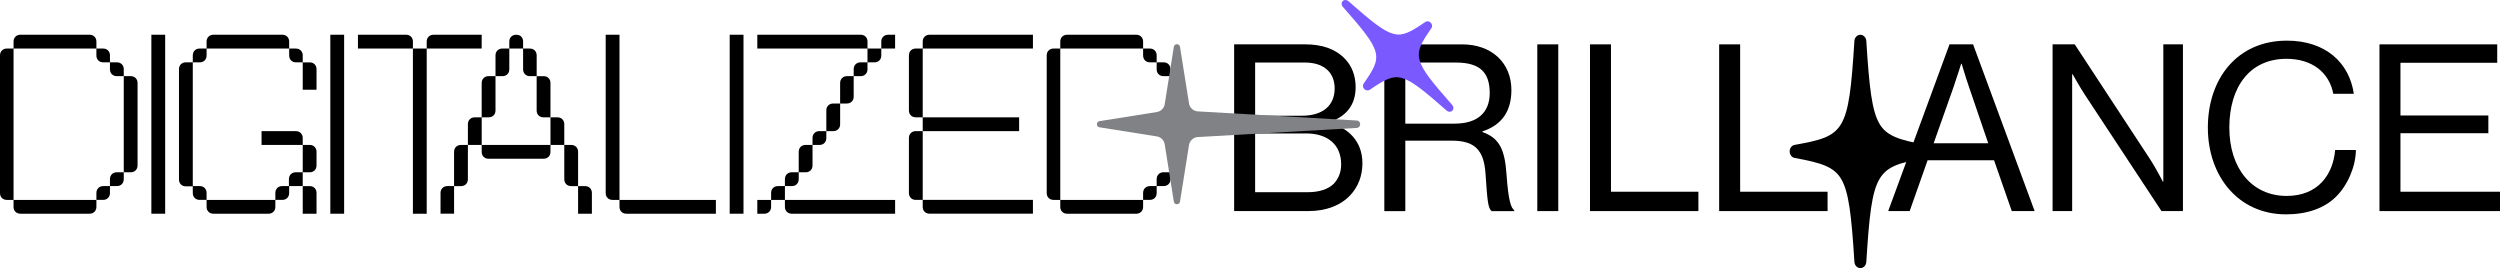 <?xml version="1.0" encoding="UTF-8"?>
<svg id="Layer_1" data-name="Layer 1" xmlns="http://www.w3.org/2000/svg" viewBox="0 0 1897.89 203.53">
  <defs>
    <style>
      .cls-1 {
        fill: #808285;
      }

      .cls-2 {
        fill: #7a59ff;
      }
    </style>
  </defs>
  <g>
    <g>
      <path d="m1008.78,93.32v-.52c12.57-3.91,20.36-12.57,20.36-26.57,0-9.01-3-16.28-8.13-21.59-7.1-7.44-17.16-10.98-30.45-10.98h-53.65v126.57h56.47c13.63,0,24.6-4.44,31.7-12.06,5.84-6.19,9.21-14.51,9.21-24.23,0-16.99-11.17-27.28-25.51-30.64Zm-55.93-45.84h37.88c14.17,0,22.49,7.44,22.49,19.66,0,13.09-9.21,20.7-24.6,20.7h-35.77v-40.36Zm59.66,92.05c-4.25,4.07-10.8,6.38-19.84,6.38h-39.83v-44.61h38.77c15.4,0,26.54,7.79,26.54,23.55,0,6.01-2.11,10.97-5.65,14.68Z"/>
      <path d="m1143.68,132.46c-1.25-18.76-5.31-27.62-18.24-32.21v-.54c15.22-4.96,21.95-15.93,21.95-31.33,0-20.72-15.03-34.69-37.34-34.69h-59.13v126.57h15.94v-53.47h35.23c17,0,24.43,6.55,25.66,25.14,1.42,21.24,1.94,26.03,4.61,28.33h17.17v-.71c-2.31-1.6-4.42-6.73-5.84-27.08Zm-39.29-38.6h-37.54v-46.38h38.42c18.57,0,25.66,7.8,25.66,23.2,0,14.33-8.86,23.17-26.54,23.17Z"/>
      <path d="m1167.05,33.68v126.57h15.92V33.68h-15.92Z"/>
      <path d="m1222.98,145.55V33.68h-15.93v126.57h82.3v-14.7h-66.37Z"/>
      <path d="m1321.04,145.55V33.68h-15.93v126.57h82.3v-14.7h-66.37Z"/>
      <path d="m1497.87,33.68h-17.89l-46.55,126.57h16.3l13.62-38.59h50.44l13.46,38.59h17.36l-46.73-126.57Zm-29.92,75.06l15.05-42.5c2.48-7.24,5.84-17.87,5.84-17.87h.35s3.19,10.8,5.67,17.87l14.51,42.5h-41.42Z"/>
      <path d="m1642.3,33.68v104.26h-.35s-4.96-9.72-9.2-16.28l-57.7-87.98h-16.82v126.57h14.86V56.34h.37s5.3,9.55,9.38,15.74l58.07,88.17h16.28V33.68h-14.88Z"/>
      <path d="m1772.74,113.87c-1.57,18.59-12.91,34.87-36.8,34.87-26.37,0-43.53-20.9-43.53-51.86s15.57-52.23,43.36-52.23c19.99,0,32.56,10.8,35.58,26.54h15.57c-3.36-23.35-21.24-40.34-50.8-40.34-37.69,0-60.01,28.85-60.01,66.02s23.38,65.85,59.3,65.85c16.1,0,29.05-4.62,37.88-13.28,9.03-8.86,15.05-23.01,15.22-35.58h-15.76Z"/>
      <path d="m1822.32,145.55v-44.42h66.73v-13.46h-66.73v-40.02h73.46v-13.97h-89.39v126.57h91.5v-14.7h-75.57Z"/>
    </g>
    <path d="m1462.16,110c-20.47-3.73-29.9-6.78-35.34-16.02-5.78-9.83-7.76-27.35-10-62.9-.17-2.63-2.14-4.67-4.52-4.67s-4.35,2.04-4.52,4.67c-4.4,69.82-7.39,72-45.36,78.92-2.19.4-3.79,2.5-3.79,4.95s1.61,4.56,3.79,4.95c20.47,3.73,29.91,6.78,35.35,16.04,5.79,9.85,7.77,27.37,10.01,62.91.17,2.63,2.14,4.67,4.52,4.67s4.35-2.04,4.52-4.67c4.4-69.85,7.39-72.03,45.34-78.95,2.19-.4,3.79-2.5,3.79-4.95s-1.61-4.56-3.79-4.95Z"/>
    <path class="cls-2" d="m1039.84,68.19c11.37-7.87,17.24-10.86,24.14-9.08,7.34,1.9,16.5,9.21,34.25,24.86,1.31,1.16,3.2,1.19,4.32.07s1.09-3-.07-4.32c-30.74-34.87-30.36-37.3-15.77-58.4.84-1.22.61-2.96-.55-4.11-1.16-1.16-2.9-1.39-4.11-.55-11.37,7.87-17.24,10.86-24.15,9.07-7.35-1.91-16.51-9.21-34.27-24.86-1.31-1.16-3.2-1.19-4.32-.07s-1.09,3,.07,4.32c30.75,34.89,30.38,37.32,15.79,58.4-.84,1.22-.61,2.96.55,4.11,1.16,1.16,2.9,1.39,4.11.55Z"/>
  </g>
  <g>
    <g>
      <path d="m10.29,151.76h-5.05c-1.55,0-2.81-.49-3.78-1.46s-1.46-2.23-1.46-3.78V42.09c0-1.55.49-2.81,1.46-3.78.97-.97,2.23-1.46,3.78-1.46h5.05v114.91Zm0-114.91v-5.24c0-1.55.49-2.81,1.46-3.78s2.23-1.46,3.79-1.46h52.41c1.55,0,2.81.49,3.78,1.46.97.97,1.46,2.23,1.46,3.78v5.24H10.29Zm0,114.91h62.89v5.24c0,1.55-.49,2.81-1.46,3.78-.97.97-2.23,1.46-3.78,1.46H15.53c-1.55,0-2.81-.49-3.79-1.46-.97-.97-1.46-2.23-1.46-3.78v-5.24Zm62.89-114.91h5.05c1.55,0,2.81.49,3.78,1.46.97.97,1.46,2.23,1.46,3.78v5.24h-5.05c-1.55,0-2.81-.49-3.78-1.46-.97-.97-1.46-2.23-1.46-3.78v-5.24Zm0,114.91v-5.24c0-1.55.49-2.81,1.46-3.79.97-.97,2.23-1.46,3.78-1.46h5.05v5.24c0,1.55-.49,2.81-1.46,3.78s-2.23,1.46-3.78,1.46h-5.05Zm10.29-104.43h5.24c1.55,0,2.81.49,3.78,1.46.97.97,1.46,2.23,1.46,3.79v5.24h-5.24c-1.55,0-2.81-.49-3.78-1.46-.97-.97-1.46-2.23-1.46-3.78v-5.24Zm0,93.94v-5.24c0-1.55.49-2.81,1.46-3.79.97-.97,2.23-1.46,3.78-1.46h5.24v5.24c0,1.55-.49,2.81-1.46,3.78s-2.23,1.46-3.78,1.46h-5.24Zm10.48-83.46h5.24c1.55,0,2.81.49,3.78,1.46.97.97,1.46,2.23,1.46,3.79v62.5c0,1.55-.49,2.81-1.46,3.78s-2.23,1.46-3.78,1.46h-5.24V57.81Z"/>
      <path d="m114.91,26.37h10.48v135.87h-10.48V26.37Z"/>
      <path d="m135.87,52.57c0-1.55.49-2.81,1.46-3.79.97-.97,2.23-1.46,3.78-1.46h5.24v93.94h5.24c1.55,0,2.81.49,3.78,1.46.97.97,1.46,2.23,1.46,3.79v5.24h-5.24c-1.55,0-2.81-.49-3.78-1.46-.97-.97-1.46-2.23-1.46-3.78v-5.05h-5.24c-1.55,0-2.81-.49-3.78-1.46s-1.46-2.23-1.46-3.78V52.57Zm20.96-10.48c0,1.55-.49,2.81-1.46,3.78-.97.97-2.23,1.46-3.78,1.46h-5.24v-5.24c0-1.55.49-2.81,1.46-3.78.97-.97,2.23-1.46,3.78-1.46h5.24v5.24Zm0-10.48c0-1.55.49-2.81,1.46-3.78.97-.97,2.23-1.46,3.78-1.46h52.21c1.55,0,2.81.49,3.78,1.46.97.97,1.46,2.23,1.46,3.78v5.24h-62.69v-5.24Zm5.24,130.63c-1.55,0-2.81-.49-3.78-1.46-.97-.97-1.46-2.23-1.46-3.78v-5.24h52.21v5.24c0,1.55-.49,2.81-1.46,3.78-.97.97-2.23,1.46-3.78,1.46h-41.73Zm62.5-62.69c1.55,0,2.81.49,3.78,1.46.97.97,1.46,2.23,1.46,3.78v5.24h-31.25v-10.48h26.01Zm-5.24,36.49c0-1.55.49-2.81,1.46-3.79.97-.97,2.23-1.46,3.78-1.46h5.24v10.48h-10.29v5.24c0,1.55-.49,2.81-1.46,3.78-.97.97-2.23,1.46-3.78,1.46h-5.24v-5.24c0-1.55.49-2.81,1.46-3.79.97-.97,2.23-1.46,3.78-1.46h5.05v-5.24Zm5.44-88.7c-1.55,0-2.81-.49-3.78-1.46-.97-.97-1.46-2.23-1.46-3.78v-5.24h5.05c1.55,0,2.81.49,3.78,1.46.97.97,1.46,2.23,1.46,3.78v5.24h-5.05Zm10.29,0c1.55,0,2.81.49,3.78,1.46.97.97,1.46,2.23,1.46,3.79v15.53h-10.48v-20.77h5.24Zm0,62.69c1.55,0,2.81.49,3.78,1.46s1.46,2.23,1.46,3.78v10.29c0,1.55-.49,2.81-1.46,3.78s-2.23,1.46-3.78,1.46h-5.24v-20.77h5.24Zm0,31.25c1.55,0,2.81.49,3.78,1.46.97.97,1.46,2.23,1.46,3.79v15.72h-10.48v-20.96h5.24Z"/>
      <path d="m250.77,26.37h10.48v135.87h-10.48V26.37Z"/>
      <path d="m271.73,26.37h36.49c1.55,0,2.82.49,3.79,1.46.97.97,1.46,2.23,1.46,3.78v5.24h-41.73v-10.48Zm41.73,10.48h10.48v125.39h-10.48V36.85Zm10.48,0v-5.24c0-1.55.49-2.81,1.46-3.78.97-.97,2.23-1.46,3.78-1.46h36.49v10.48h-41.73Z"/>
      <path d="m334.43,146.52c0-1.55.49-2.81,1.46-3.79.97-.97,2.23-1.46,3.78-1.46h5.05v20.96h-10.29v-15.72Zm10.29-31.25c0-1.55.49-2.81,1.46-3.78s2.23-1.46,3.78-1.46h5.24v26.01c0,1.55-.49,2.81-1.46,3.78-.97.97-2.23,1.46-3.79,1.46h-5.24v-26.01Zm10.48-20.96c0-1.55.49-2.81,1.46-3.78s2.23-1.46,3.79-1.46h5.24v20.96h-10.48v-15.72Zm10.48-31.25c0-1.55.49-2.81,1.46-3.79.97-.97,2.23-1.46,3.78-1.46h5.24v26.01c0,1.55-.49,2.81-1.46,3.78-.97.97-2.23,1.46-3.79,1.46h-5.24v-26.01Zm0,46.97h52.21v5.24c0,1.55-.49,2.81-1.46,3.78s-2.23,1.46-3.78,1.46h-41.73c-1.55,0-2.81-.49-3.78-1.46-.97-.97-1.46-2.23-1.46-3.78v-5.24Zm10.48-67.93c0-1.55.49-2.81,1.46-3.78.97-.97,2.23-1.46,3.79-1.46h5.24v15.72c0,1.55-.49,2.81-1.46,3.78-.97.97-2.23,1.46-3.78,1.46h-5.24v-15.72Zm10.48-10.48c0-1.55.49-2.81,1.46-3.78.97-.97,2.23-1.46,3.78-1.46,1.68,0,2.98.49,3.88,1.46.9.97,1.36,2.23,1.36,3.78v5.24h-10.48v-5.24Zm15.53,5.24c1.55,0,2.82.49,3.79,1.46.97.97,1.46,2.23,1.46,3.78v15.72h-5.05c-1.55,0-2.82-.49-3.79-1.46-.97-.97-1.46-2.23-1.46-3.78v-15.72h5.05Zm10.48,20.96c1.55,0,2.81.49,3.78,1.46.97.97,1.46,2.23,1.46,3.79v26.01h-5.24c-1.55,0-2.82-.49-3.79-1.46-.97-.97-1.46-2.23-1.46-3.78v-26.01h5.24Zm10.48,31.25c1.55,0,2.81.49,3.79,1.46.97.97,1.46,2.23,1.46,3.78v15.72h-10.48v-20.96h5.24Zm5.24,20.96h5.24c1.55,0,2.82.49,3.79,1.46.97.97,1.46,2.23,1.46,3.78v26.01h-5.24c-1.55,0-2.81-.49-3.78-1.46s-1.46-2.23-1.46-3.78v-26.01Zm15.72,31.25c1.55,0,2.81.49,3.79,1.46.97.97,1.46,2.23,1.46,3.79v15.72h-10.48v-20.96h5.24Z"/>
      <path d="m459.81,26.37h10.48v125.39h-5.24c-1.55,0-2.81-.49-3.78-1.46s-1.46-2.23-1.46-3.78V26.37Zm10.48,125.39h73.18v10.48h-67.93c-1.55,0-2.82-.49-3.79-1.46s-1.46-2.23-1.46-3.78v-5.24Z"/>
      <path d="m553.95,26.37h10.48v135.87h-10.48V26.37Z"/>
      <path d="m574.91,26.37h78.42c1.55,0,2.82.49,3.79,1.46.97.97,1.46,2.23,1.46,3.78v5.24h-83.66v-10.48Zm0,135.87v-10.48h10.48v5.24c0,1.55-.49,2.81-1.46,3.78s-2.23,1.46-3.79,1.46h-5.24Zm20.96-10.48h-10.48v-5.24c0-1.55.49-2.81,1.46-3.79.97-.97,2.23-1.46,3.79-1.46h5.24v10.48Zm0-10.48v-5.24c0-1.55.49-2.81,1.46-3.79.97-.97,2.23-1.46,3.78-1.46h5.24v5.24c0,1.55-.49,2.81-1.46,3.78s-2.23,1.46-3.79,1.46h-5.24Zm0,10.48h83.66v10.48h-78.42c-1.55,0-2.81-.49-3.78-1.46-.97-.97-1.46-2.23-1.46-3.78v-5.24Zm10.48-20.96v-15.53c0-1.55.49-2.81,1.46-3.78.97-.97,2.23-1.46,3.79-1.46h5.24v15.53c0,1.55-.49,2.81-1.46,3.78-.97.97-2.23,1.46-3.78,1.46h-5.24Zm10.48-20.77v-5.24c0-1.55.49-2.81,1.46-3.78s2.23-1.46,3.78-1.46h5.24v5.24c0,1.55-.49,2.81-1.46,3.78s-2.23,1.46-3.79,1.46h-5.24Zm10.48-10.48v-15.72c0-1.55.49-2.81,1.46-3.78.97-.97,2.23-1.46,3.79-1.46h5.24v15.72c0,1.55-.49,2.81-1.46,3.78-.97.97-2.23,1.46-3.78,1.46h-5.24Zm10.48-20.96v-15.53c0-1.55.49-2.81,1.46-3.79.97-.97,2.23-1.46,3.78-1.46h5.05v15.53c0,1.55-.49,2.81-1.46,3.78-.97.97-2.23,1.46-3.78,1.46h-5.05Zm10.29-20.77v-5.24c0-1.55.49-2.81,1.46-3.79.97-.97,2.23-1.46,3.78-1.46h5.24v5.24c0,1.55-.49,2.81-1.46,3.78s-2.23,1.46-3.79,1.46h-5.24Zm10.48-20.96h10.48v5.24c0,1.55-.49,2.81-1.46,3.78s-2.23,1.46-3.78,1.46h-5.24v-10.48Zm20.96-10.48v10.48h-10.48v-5.24c0-1.55.49-2.81,1.46-3.78.97-.97,2.23-1.46,3.79-1.46h5.24Z"/>
      <path d="m700.49,89.06h-5.24c-1.55,0-2.81-.49-3.78-1.46-.97-.97-1.46-2.23-1.46-3.78v-41.73c0-1.55.49-2.81,1.46-3.78.97-.97,2.23-1.46,3.78-1.46h5.24v52.21Zm0,62.69h-5.24c-1.55,0-2.81-.49-3.78-1.46s-1.46-2.23-1.46-3.78v-41.73c0-1.55.49-2.81,1.46-3.78s2.23-1.46,3.78-1.46h5.24v52.21Zm0-114.91v-5.24c0-1.55.49-2.81,1.46-3.78.97-.97,2.23-1.46,3.79-1.46h78.42v10.48h-83.66Zm0,62.69v-10.48h73.18v10.48h-73.18Zm0,52.21h83.66v10.48h-78.42c-1.55,0-2.82-.49-3.79-1.46-.97-.97-1.46-2.23-1.46-3.78v-5.24Z"/>
      <path d="m804.91,151.76h-5.05c-1.55,0-2.81-.49-3.78-1.46s-1.46-2.23-1.46-3.78V42.09c0-1.55.49-2.81,1.46-3.78.97-.97,2.23-1.46,3.78-1.46h5.05v114.91Zm0-114.91v-5.24c0-1.55.49-2.81,1.46-3.78.97-.97,2.23-1.46,3.78-1.46h52.41c1.55,0,2.81.49,3.78,1.46.97.97,1.46,2.23,1.46,3.78v5.24h-62.89Zm0,114.91h62.89v5.24c0,1.55-.49,2.81-1.46,3.78s-2.23,1.46-3.78,1.46h-52.41c-1.55,0-2.81-.49-3.78-1.46-.97-.97-1.46-2.23-1.46-3.78v-5.24Zm62.89-114.91h5.05c1.55,0,2.81.49,3.78,1.46.97.97,1.46,2.23,1.46,3.78v5.24h-5.05c-1.55,0-2.81-.49-3.78-1.46-.97-.97-1.46-2.23-1.46-3.78v-5.24Zm0,114.91v-5.24c0-1.55.49-2.81,1.46-3.79.97-.97,2.23-1.46,3.78-1.46h5.05v5.24c0,1.55-.49,2.81-1.46,3.78s-2.23,1.46-3.78,1.46h-5.05Zm10.29-104.43h5.24c1.55,0,2.81.49,3.79,1.46.97.97,1.46,2.23,1.46,3.79v5.24h-5.24c-1.55,0-2.82-.49-3.79-1.46s-1.46-2.23-1.46-3.78v-5.24Zm0,93.94v-5.24c0-1.55.49-2.81,1.46-3.79.97-.97,2.23-1.46,3.79-1.46h5.24v5.24c0,1.55-.49,2.81-1.46,3.78-.97.97-2.23,1.46-3.79,1.46h-5.24Zm10.48-83.46h5.24c1.55,0,2.82.49,3.79,1.46.97.97,1.46,2.23,1.46,3.79v62.5c0,1.55-.49,2.81-1.46,3.78-.97.97-2.23,1.46-3.79,1.46h-5.24V57.81Z"/>
    </g>
    <path class="cls-1" d="m884.2,79.08l6.92-43.52c.42-2.67,4.26-2.67,4.69,0l6.83,42.96c.53,3.33,3.31,5.85,6.68,6.04l120.59,6.92c3.56.2,3.56,5.45,0,5.65l-120.59,6.92c-3.37.19-6.15,2.71-6.68,6.04l-6.83,42.96c-.42,2.67-4.26,2.67-4.69,0l-6.92-43.52c-.49-3.07-2.89-5.48-5.96-5.96l-43.52-6.92c-2.67-.42-2.67-4.26,0-4.69l43.52-6.92c3.07-.49,5.48-2.89,5.96-5.96Z"/>
  </g>
</svg>